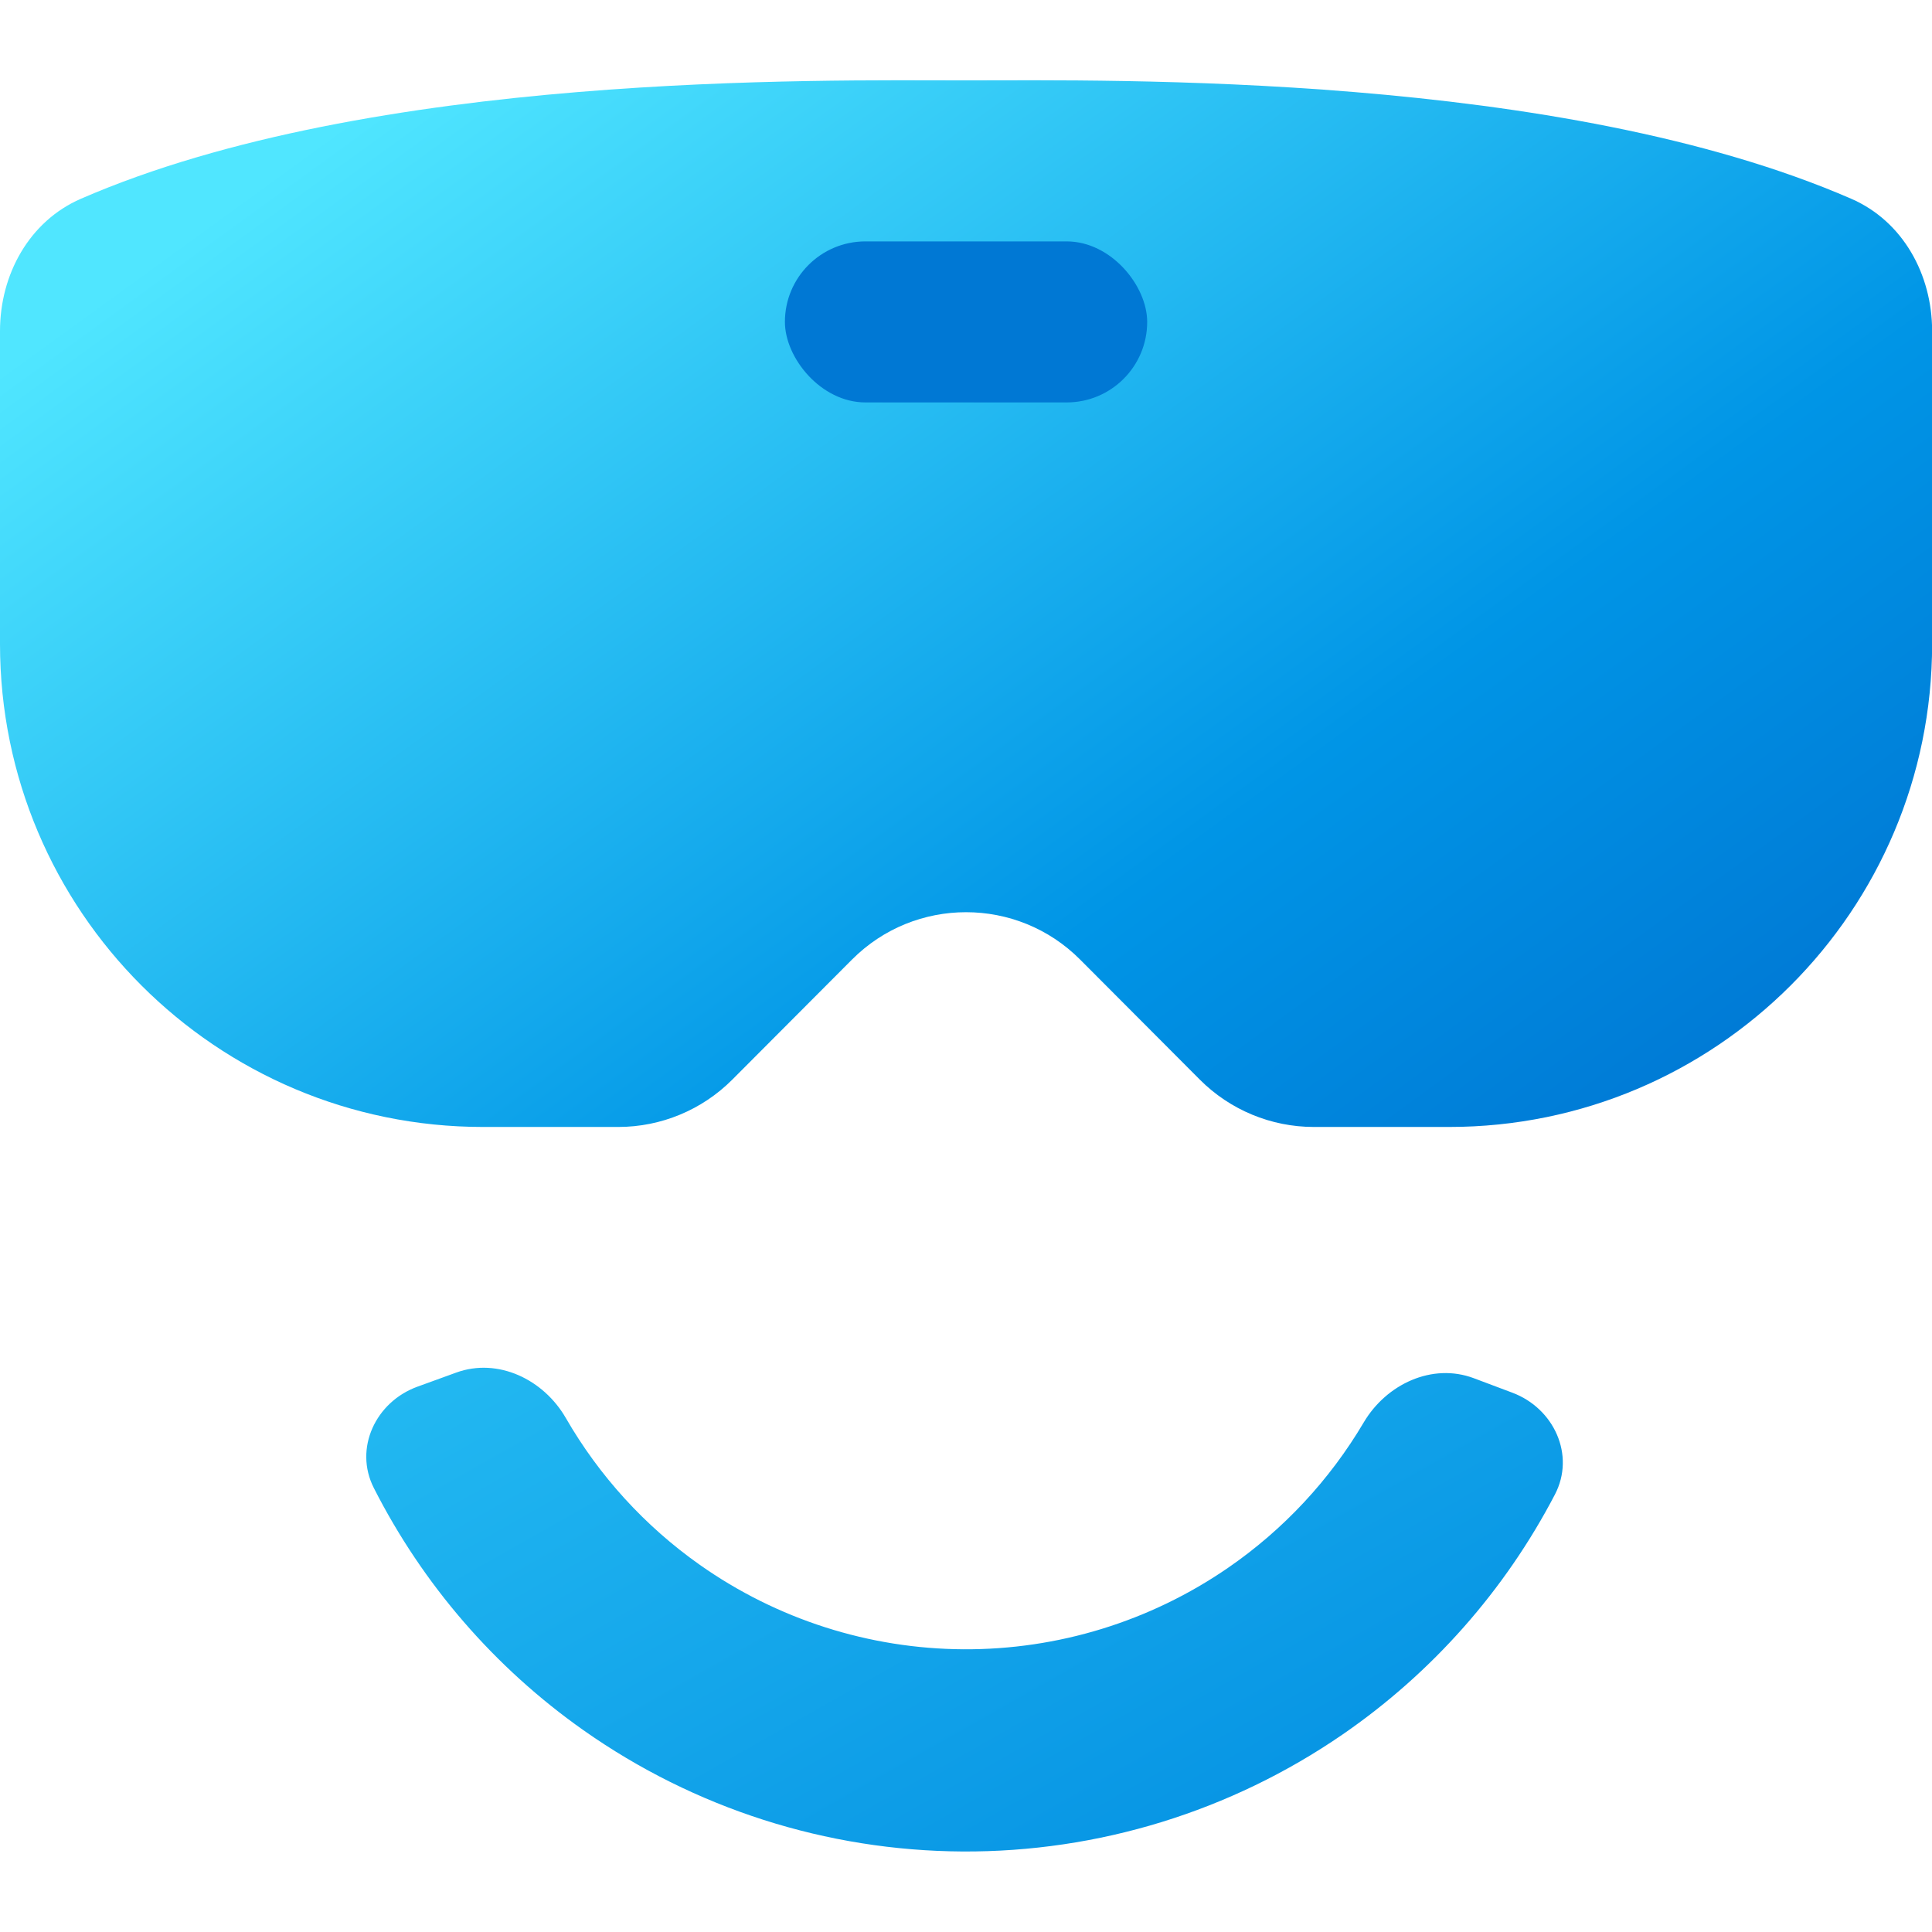 <svg viewBox="0 0 96 96" fill="none" xmlns="http://www.w3.org/2000/svg">
<g clip-path="url(#clip0)">
<path d="M20.745 68.902C18.668 69.656 17.575 71.966 18.575 73.936C21.004 78.721 24.573 82.86 28.992 85.974C34.505 89.859 41.076 91.962 47.82 91.999C54.565 92.037 61.159 90.007 66.715 86.183C71.167 83.118 74.782 79.019 77.263 74.261C78.285 72.302 77.218 69.981 75.15 69.203L73.234 68.483C71.166 67.706 68.888 68.777 67.763 70.679C66.075 73.536 63.778 76.007 61.018 77.906C57.154 80.566 52.567 81.978 47.876 81.952C43.185 81.926 38.614 80.463 34.78 77.761C32.041 75.831 29.772 73.334 28.115 70.459C27.012 68.545 24.745 67.448 22.669 68.203L20.745 68.902Z" fill="url(#paint0_linear)"/>
<path d="M36.386 53.647L42.338 47.678C45.464 44.543 50.542 44.543 53.668 47.678L59.62 53.647C61.121 55.152 63.16 55.998 65.285 55.998H72.005C85.26 55.998 96.006 45.252 96.006 31.996V16.45C96.006 13.645 94.558 10.994 91.986 9.876C77.501 3.58 55.288 3.994 48.003 3.994C40.718 3.994 18.505 3.58 4.021 9.876C1.448 10.994 0 13.645 0 16.45V31.996C0 45.252 10.746 55.998 24.002 55.998H30.721C32.846 55.998 34.885 55.152 36.386 53.647Z" fill="url(#paint1_linear)"/>
<rect x="39.002" y="11.995" width="18.001" height="8.001" rx="4" fill="#0078D4"/>
</g>
<defs>
<linearGradient id="paint0_linear" x1="38.002" y1="58.998" x2="61.504" y2="100.501" gradientUnits="userSpaceOnUse">
<stop stop-color="#22B8F1"/>
<stop offset="1" stop-color="#018DE1"/>
</linearGradient>
<linearGradient id="paint1_linear" x1="35.48" y1="-7.311" x2="82.44" y2="57.389" gradientUnits="userSpaceOnUse">
<stop stop-color="#50E6FF"/>
<stop offset="0.676" stop-color="#0095E6"/>
<stop offset="1" stop-color="#0078D4"/>
</linearGradient>
<clipPath id="clip0">
<rect width="96" height="96" fill="white"/>
</clipPath>
</defs>
</svg>
